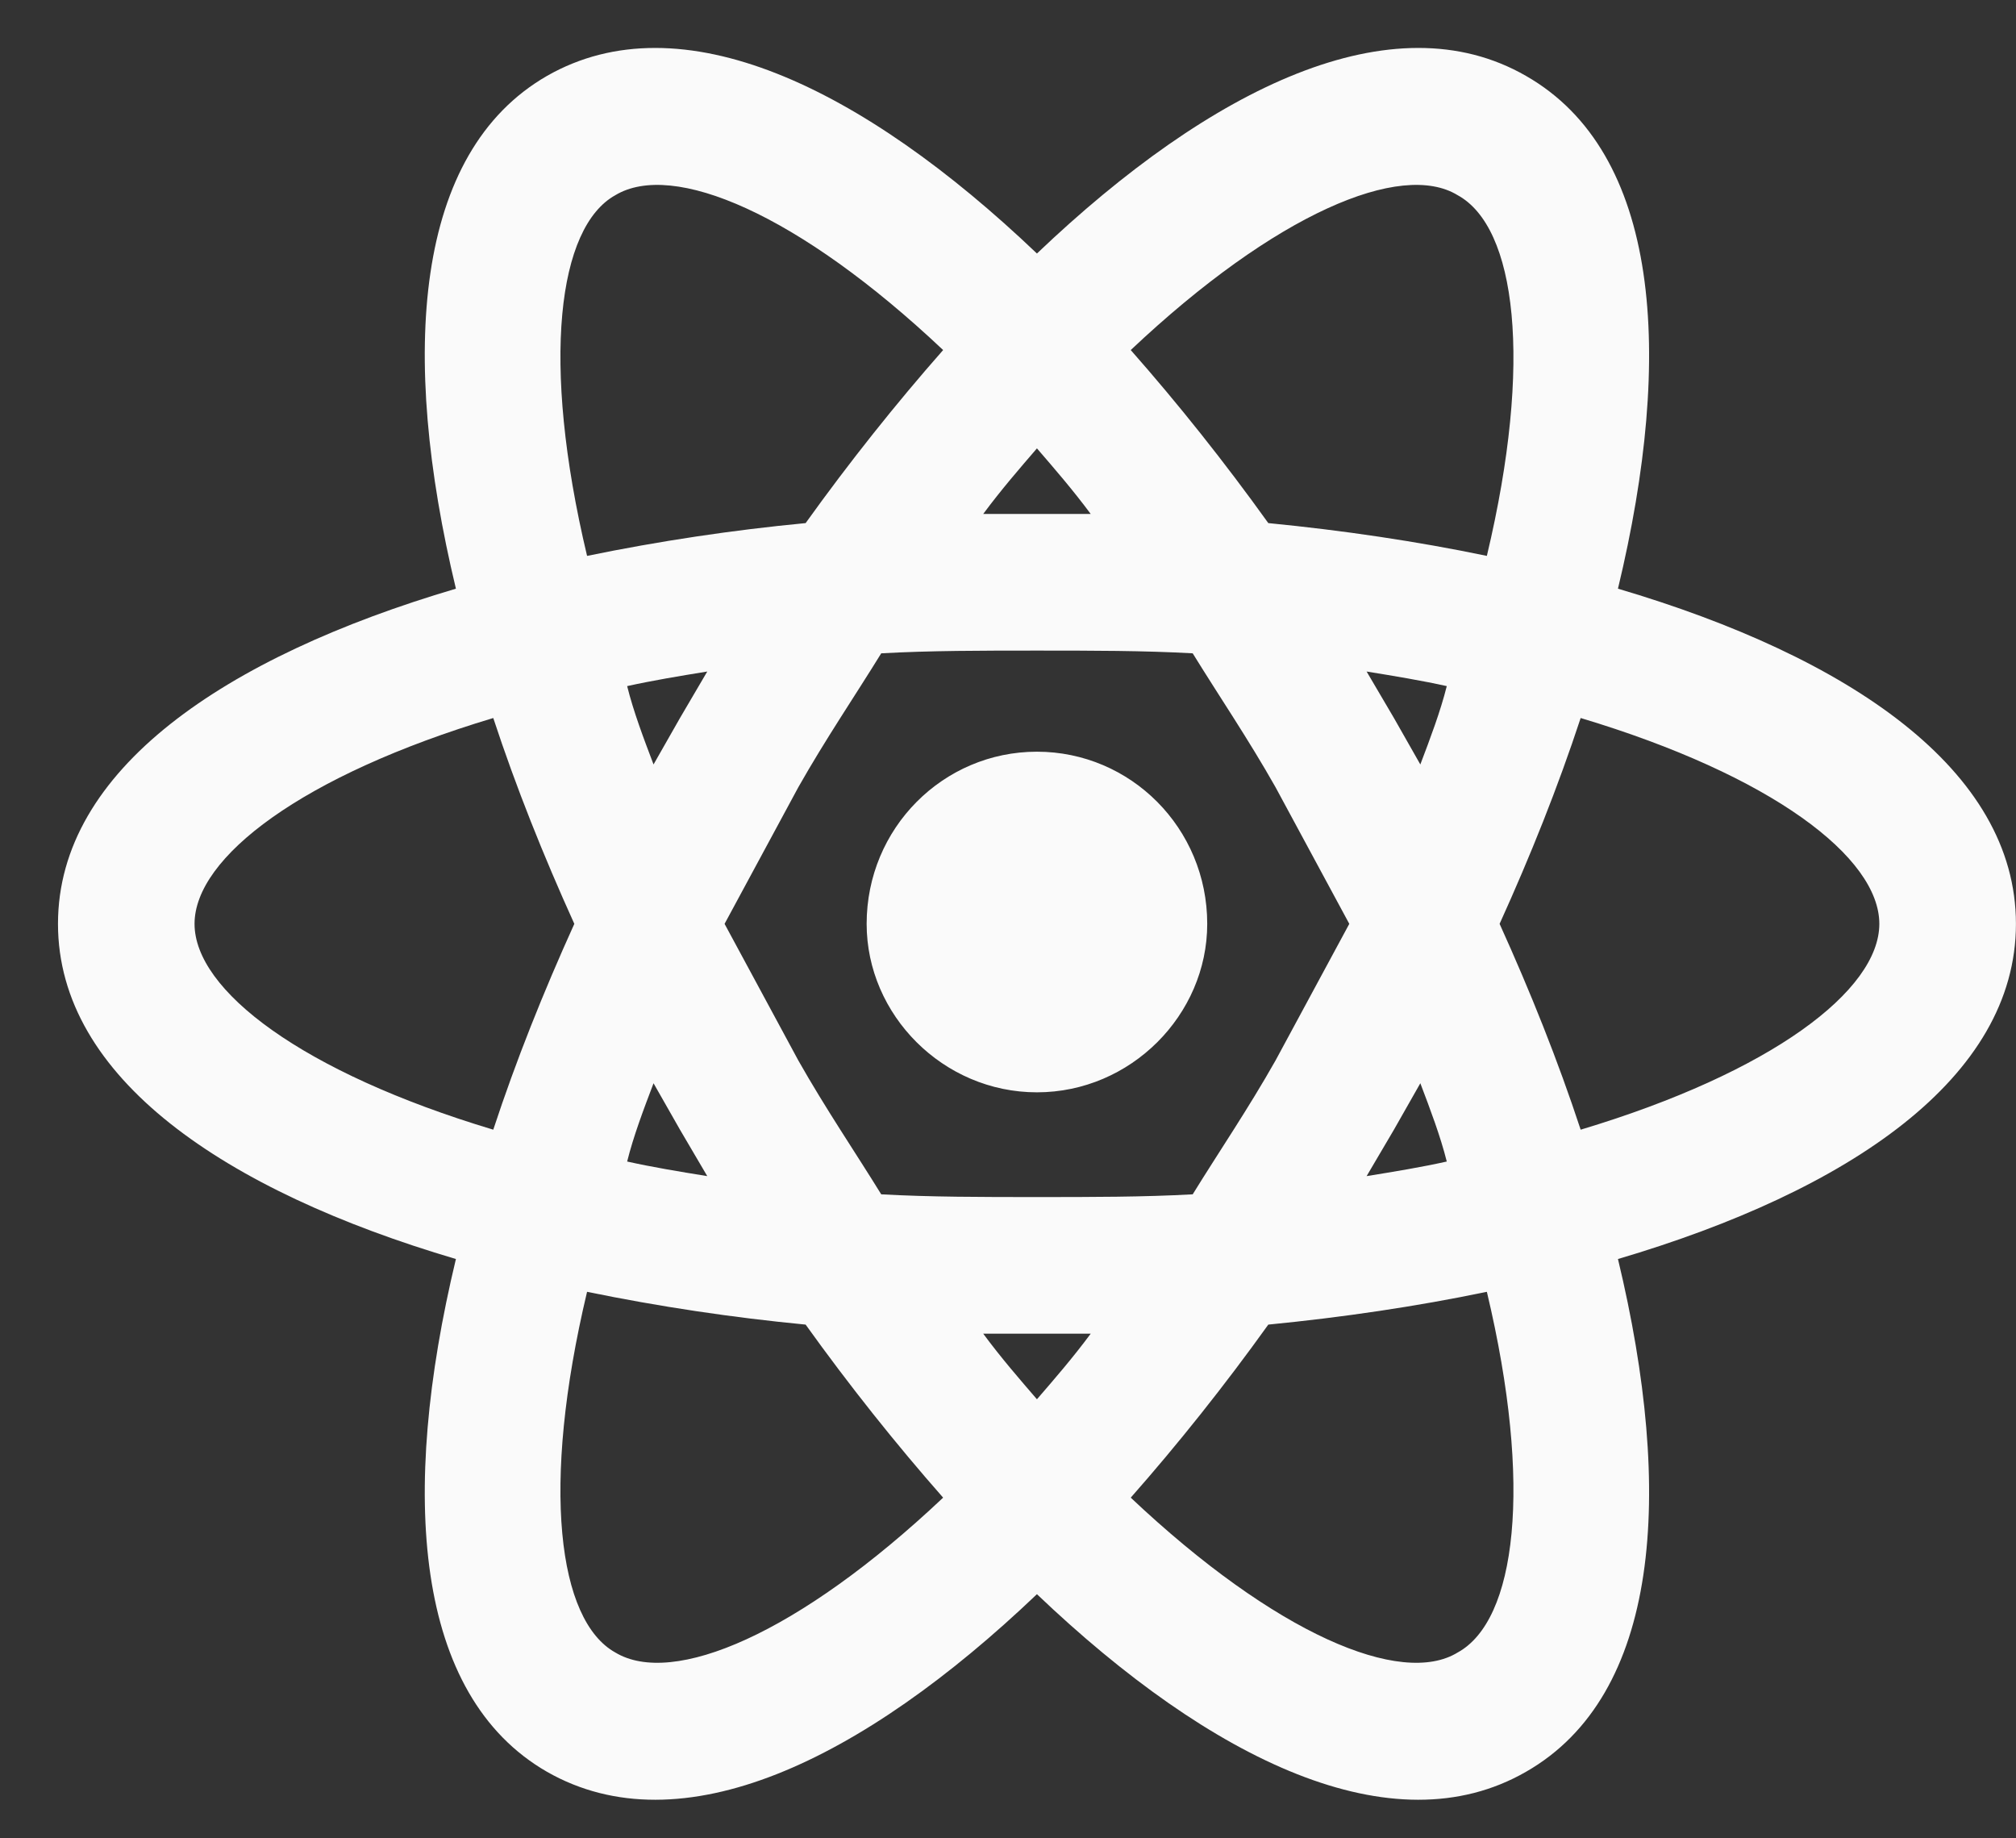 <svg width="34" height="31" viewBox="0 0 34 31" fill="none" xmlns="http://www.w3.org/2000/svg">
<rect x="0" y="0" width="34" height="31" fill="#333333" stroke="none"/>
<path d="M17.488 12.676C19.07 12.676 20.36 13.966 20.36 15.579C20.36 17.115 19.07 18.42 17.488 18.42C15.906 18.42 14.616 17.115 14.616 15.579C14.616 13.966 15.906 12.676 17.488 12.676ZM10.377 27.866C11.345 28.45 13.464 27.559 15.906 25.255C15.108 24.349 14.325 23.366 13.587 22.337C12.35 22.218 11.119 22.034 9.901 21.784C9.118 25.071 9.41 27.328 10.377 27.866ZM11.468 19.05L11.022 18.267C10.853 18.712 10.684 19.157 10.577 19.587C10.992 19.68 11.452 19.756 11.928 19.833L11.468 19.05ZM21.512 17.883L22.756 15.579L21.512 13.275C21.052 12.461 20.56 11.739 20.115 11.017C19.285 10.971 18.41 10.971 17.488 10.971C16.567 10.971 15.691 10.971 14.862 11.017C14.417 11.739 13.925 12.461 13.464 13.275L12.22 15.579L13.464 17.883C13.925 18.697 14.417 19.419 14.862 20.14C15.691 20.186 16.567 20.186 17.488 20.186C18.41 20.186 19.285 20.186 20.115 20.14C20.56 19.419 21.052 18.697 21.512 17.883ZM17.488 7.561C17.197 7.899 16.889 8.253 16.582 8.667H18.395C18.087 8.253 17.78 7.899 17.488 7.561ZM17.488 23.596C17.78 23.258 18.087 22.905 18.395 22.49H16.582C16.889 22.905 17.197 23.258 17.488 23.596ZM24.584 3.292C23.632 2.708 21.512 3.599 19.07 5.903C19.869 6.809 20.652 7.792 21.39 8.821C22.649 8.944 23.893 9.128 25.076 9.374C25.859 6.087 25.567 3.829 24.584 3.292ZM23.509 12.108L23.954 12.891C24.123 12.446 24.292 12 24.4 11.57C23.985 11.478 23.524 11.401 23.048 11.324L23.509 12.108ZM25.736 1.28C27.994 2.57 28.24 5.964 27.287 9.927C31.189 11.079 33.999 12.983 33.999 15.579C33.999 18.174 31.189 20.079 27.287 21.231C28.24 25.194 27.994 28.588 25.736 29.878C23.494 31.168 20.437 29.694 17.488 26.883C14.54 29.694 11.483 31.168 9.225 29.878C6.983 28.588 6.737 25.194 7.689 21.231C3.788 20.079 0.978 18.174 0.978 15.579C0.978 12.983 3.788 11.079 7.689 9.927C6.737 5.964 6.983 2.57 9.225 1.28C11.483 -0.01 14.54 1.464 17.488 4.275C20.437 1.464 23.494 -0.01 25.736 1.28ZM25.291 15.579C25.813 16.731 26.274 17.883 26.658 19.05C29.883 18.082 31.695 16.7 31.695 15.579C31.695 14.458 29.883 13.075 26.658 12.108C26.274 13.275 25.813 14.427 25.291 15.579ZM9.686 15.579C9.164 14.427 8.703 13.275 8.319 12.108C5.094 13.075 3.281 14.458 3.281 15.579C3.281 16.7 5.094 18.082 8.319 19.05C8.703 17.883 9.164 16.731 9.686 15.579ZM23.509 19.05L23.048 19.833C23.524 19.756 23.985 19.68 24.4 19.587C24.292 19.157 24.123 18.712 23.954 18.267L23.509 19.05ZM19.07 25.255C21.512 27.559 23.632 28.45 24.584 27.866C25.567 27.328 25.859 25.071 25.076 21.784C23.893 22.03 22.649 22.214 21.39 22.337C20.652 23.366 19.869 24.349 19.07 25.255ZM11.468 12.108L11.928 11.324C11.452 11.401 10.992 11.478 10.577 11.57C10.684 12 10.853 12.446 11.022 12.891L11.468 12.108ZM15.906 5.903C13.464 3.599 11.345 2.708 10.377 3.292C9.41 3.829 9.118 6.087 9.901 9.374C11.119 9.124 12.35 8.939 13.587 8.821C14.325 7.792 15.108 6.809 15.906 5.903Z" fill="#FAFAFA"/>
</svg>
